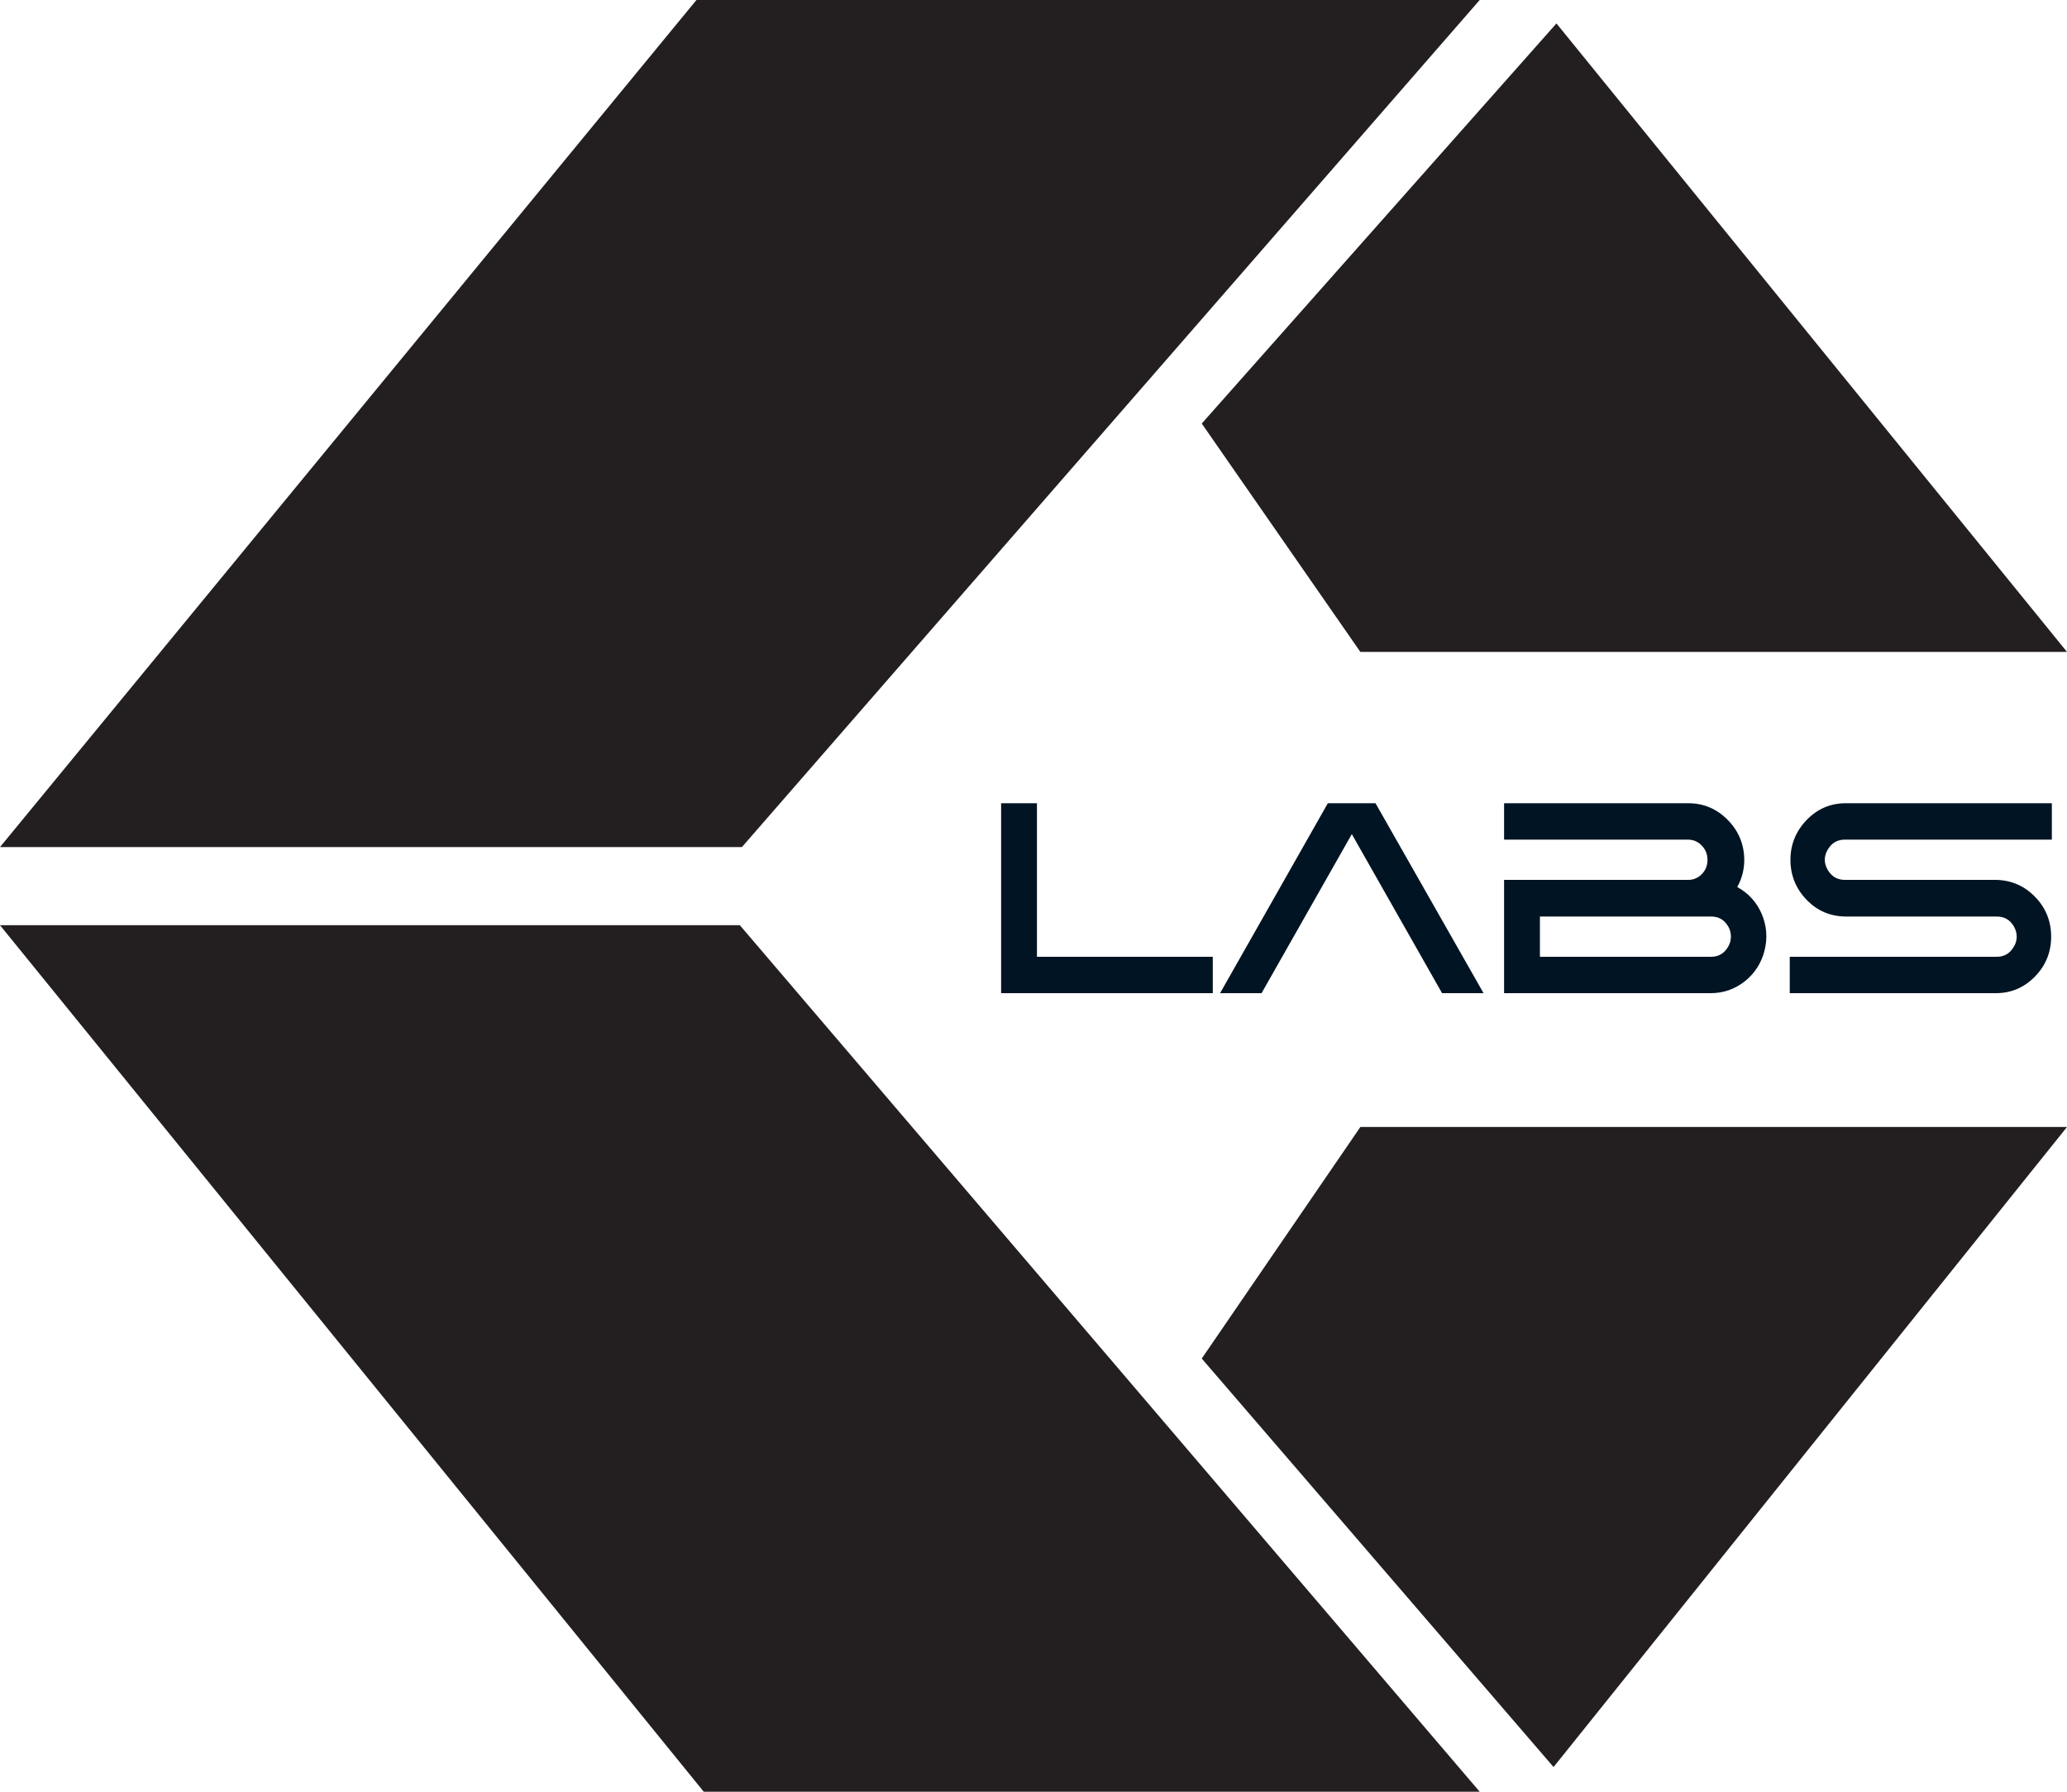 <?xml version="1.0" encoding="UTF-8"?>
<svg id="Layer_2" data-name="Layer 2" xmlns="http://www.w3.org/2000/svg" viewBox="0 0 150 130">
  <defs>
    <style>
      .cls-1 {
        fill: #231f20;
      }

      .cls-1, .cls-2 {
        stroke-width: 0px;
      }

      .cls-2 {
        fill: #001423;
      }
    </style>
  </defs>
  <g id="Layer_1-2" data-name="Layer 1">
    <g>
      <g>
        <polygon class="cls-1" points="50.54 0 0 61.46 53.84 61.46 107.38 0 50.54 0"/>
        <polygon class="cls-1" points="0 67.13 51.07 130 107.38 130 53.69 67.13 0 67.13"/>
        <polygon class="cls-1" points="112.95 1.7 87.21 30.73 98.72 47.3 150 47.3 112.95 1.7"/>
        <polygon class="cls-1" points="150 81.77 98.72 81.77 87.21 98.57 112.74 128.21 150 81.77"/>
      </g>
      <path class="cls-2" d="m132.64,63.12c-.29-.49-.29-.99,0-1.48.29-.49.71-.73,1.27-.72h14.99v-2.64h-14.99c-1.11.01-2.04.42-2.82,1.23-.77.81-1.16,1.77-1.16,2.88s.39,2.08,1.16,2.88c.77.81,1.71,1.21,2.82,1.23h10.96c.56-.01.98.22,1.27.71.14.24.21.49.21.75s-.07.51-.21.73c-.29.5-.71.74-1.27.73h-14.99v2.64h14.99c1.11-.01,2.04-.42,2.82-1.22.77-.8,1.16-1.76,1.16-2.88s-.39-2.09-1.16-2.88c-.77-.8-1.71-1.21-2.82-1.24h-10.96c-.56.01-.98-.23-1.27-.72Zm-10.12-2.2c.4.01.73.16.99.45.27.28.4.62.4,1.02s-.13.74-.4,1.02c-.27.28-.6.43-.99.43h-13.37v8.22h14.99c.93,0,1.75-.29,2.48-.86.72-.58,1.2-1.32,1.43-2.23.23-.91.16-1.79-.2-2.65-.37-.86-.96-1.51-1.78-1.96.34-.61.51-1.27.51-1.98-.01-1.12-.41-2.09-1.2-2.89-.79-.8-1.74-1.21-2.86-1.21h-13.37v2.64h13.37Zm2.89,6.29c.14.24.2.49.2.75s-.07.51-.2.73c-.29.5-.71.74-1.27.73h-12.39v-2.92h12.39c.56-.01.98.22,1.27.71Zm-17.75,4.85l-7.84-13.78h-3.46l-7.82,13.78h3.01l6.55-11.54,6.55,11.54h3.01Zm-35.01-13.78v13.78h15.36v-2.64h-12.76v-11.14h-2.6Z"/>
    </g>
  </g>
</svg>